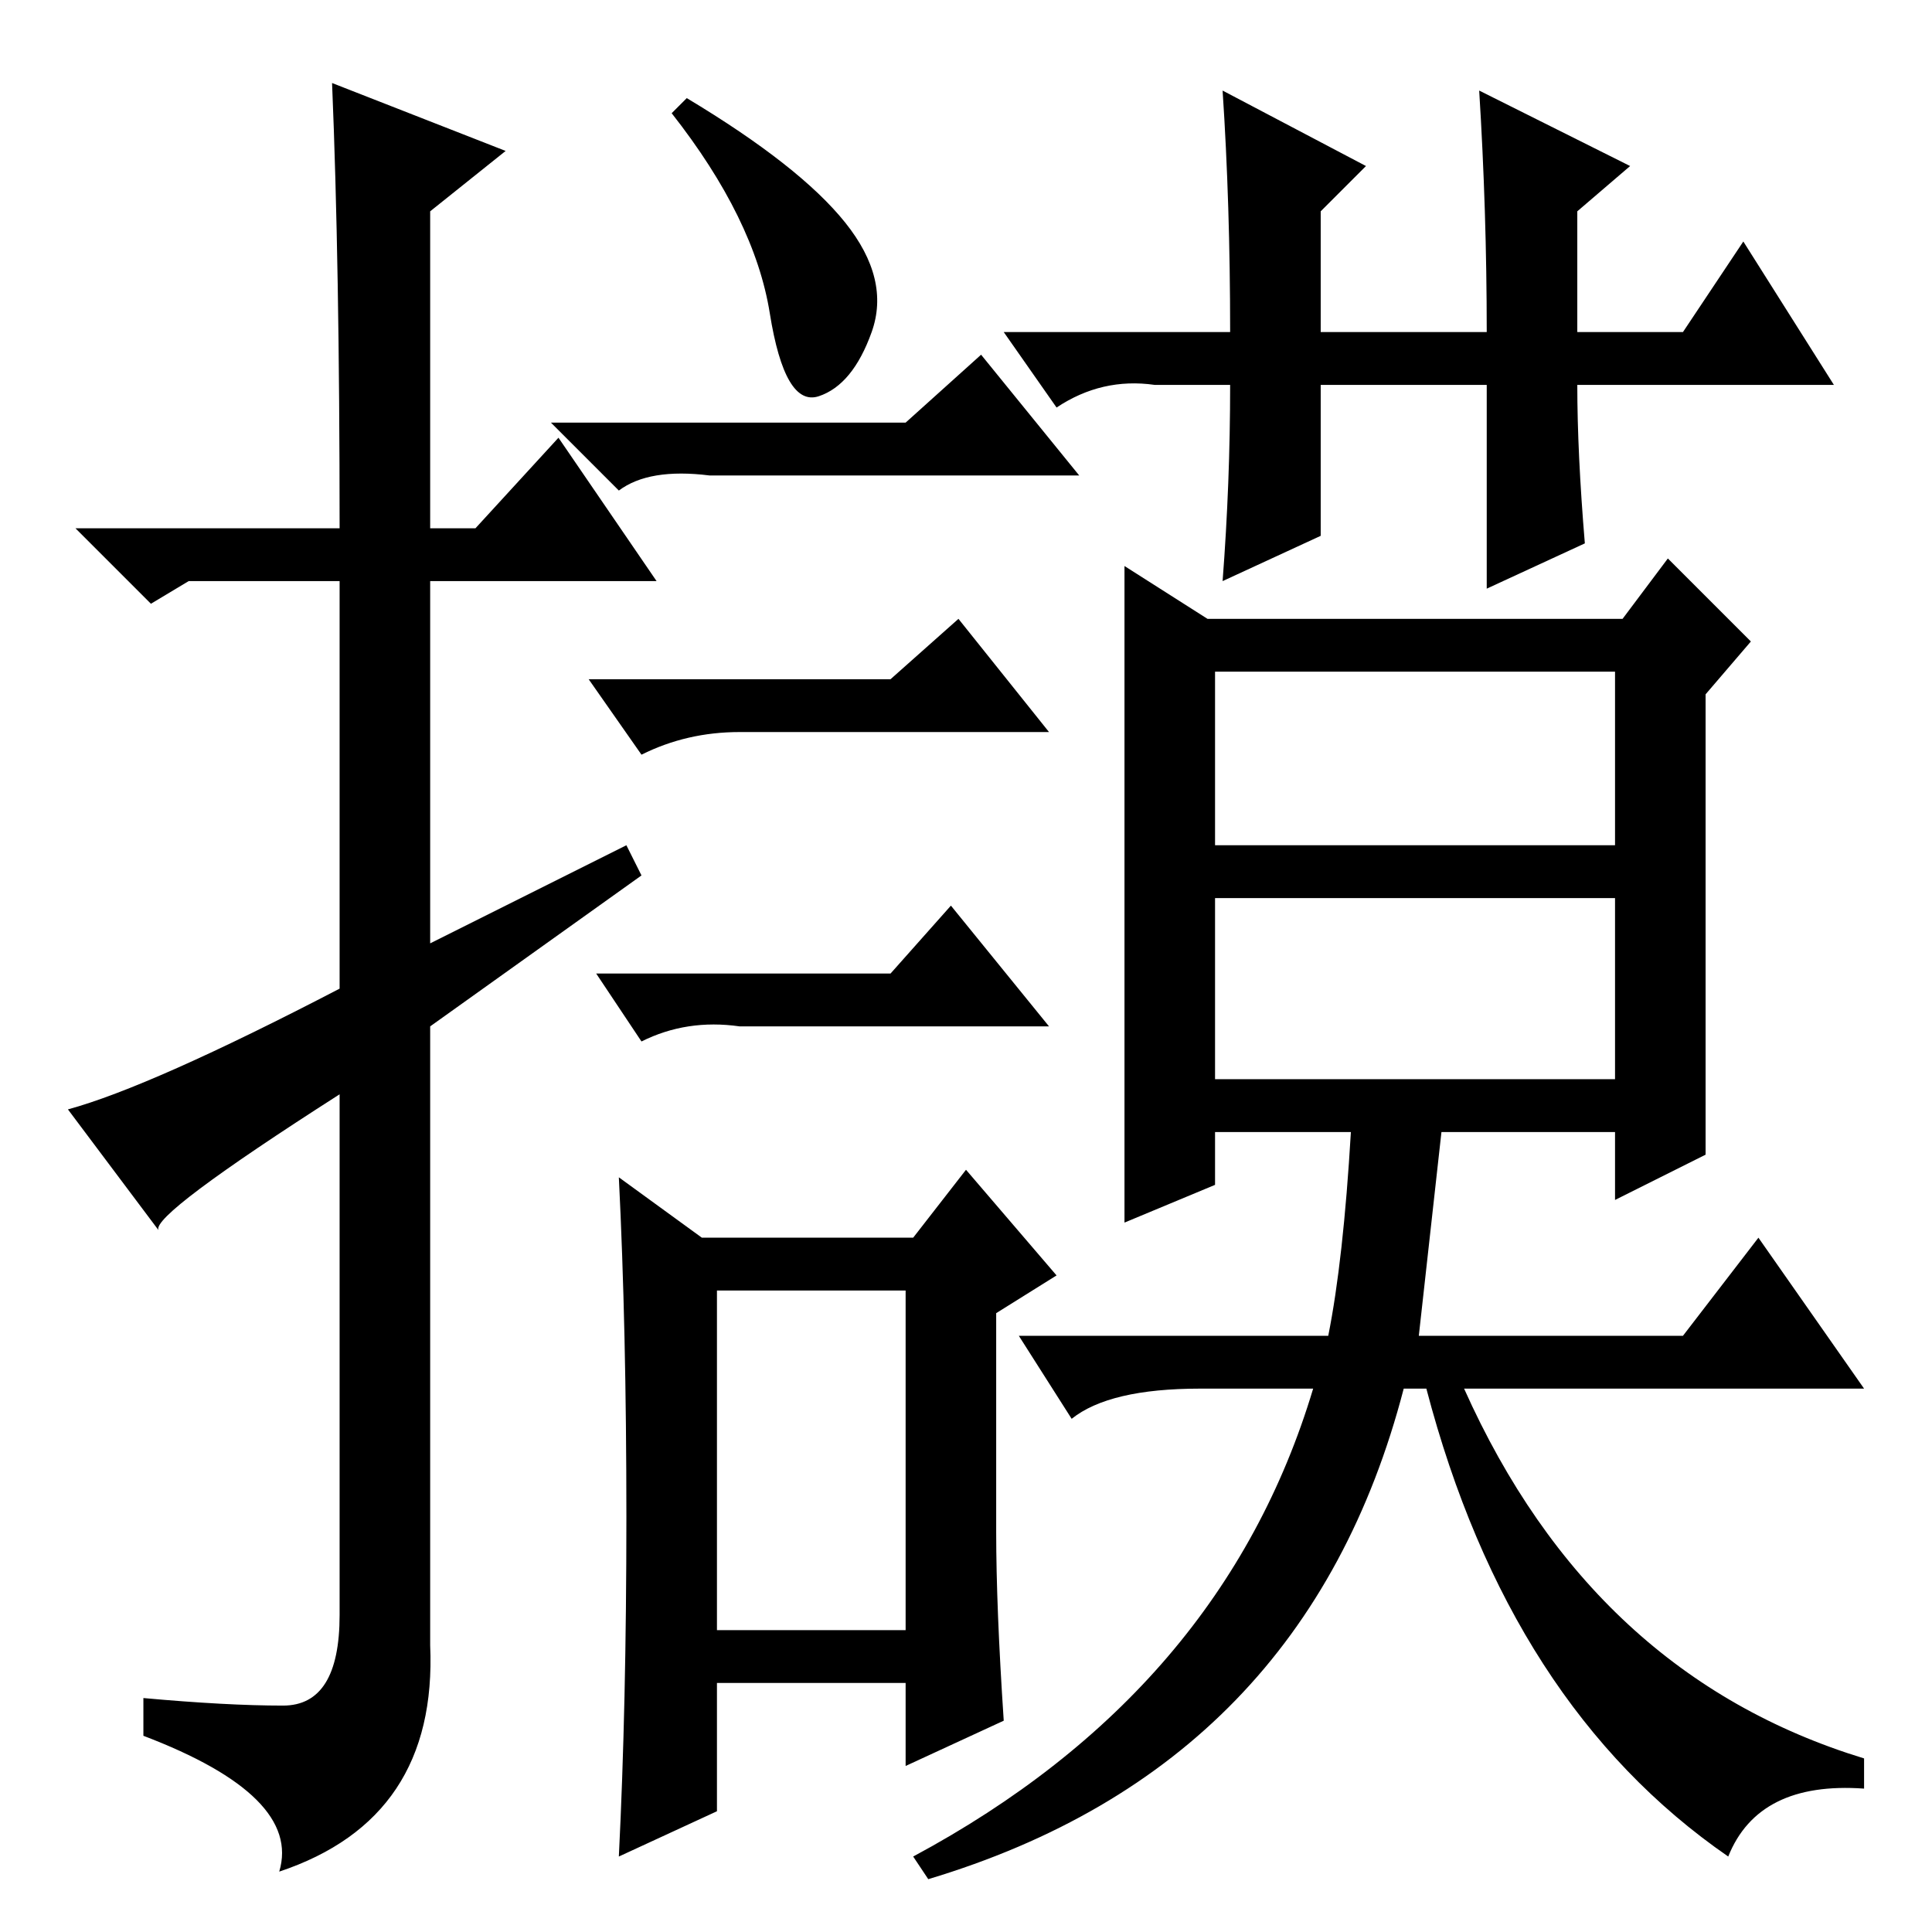 <?xml version="1.0" standalone="no"?>
<!DOCTYPE svg PUBLIC "-//W3C//DTD SVG 1.1//EN" "http://www.w3.org/Graphics/SVG/1.1/DTD/svg11.dtd" >
<svg xmlns="http://www.w3.org/2000/svg" xmlns:xlink="http://www.w3.org/1999/xlink" version="1.1" viewBox="0 -36 256 256">
  <g transform="matrix(1 0 0 -1 0 220)">
   <path fill="currentColor"
d="M44 245l23 -9l-10 -8v-42h6l11 12l13 -19h-30v-48l26 13l2 -4l-28 -20v-82q1 -23 -20 -30q3 10 -18 18v5q11 -1 18.5 -1t7.5 12v69q-25 -16 -24 -18l-12 16q11 3 36 16v54h-20l-5 -3l-10 10h35q0 35 -1 59zM120 200l10 9l13 -16h-49q-8 1 -12 -2l-9 9h47zM95 40h25v45
h-25v-45zM118 166l9 8l12 -15h-41q-7 0 -13 -3l-7 10h40zM118 127l8 9l13 -16h-41q-7 1 -13 -2l-6 9h39zM83 55q0 25 -1 45l11 -8h28l7 9l12 -14l-8 -5v-29q0 -10 1 -25l-13 -6v11h-25v-17l-13 -6q1 20 1 45zM112 226.5q6 -7.5 3.5 -14.5t-7 -8.5t-6.5 11t-13 26.5l2 2
q15 -9 21 -16.5zM196 244l20 -10l-7 -6v-16h14l8 12l12 -19h-34q0 -9 1 -21l-13 -6v27h-22v-20l-13 -6q1 13 1 26h-10q-7 1 -13 -3l-7 10h30q0 17 -1 32l19 -10l-6 -6v-16h22q0 16 -1 32zM226 103l-12 -6v9h-23l-3 -27h35l10 13l14 -20h-53q17 -38 53 -49v-4q-14 1 -18 -9
q-29 20 -40 62h-3q-13 -50 -63 -65l-2 3q41 22 53 62h-15q-12 0 -17 -4l-7 11h41q2 10 3 27h-18v-7l-12 -5v87l11 -7h55l6 8l11 -11l-6 -7v-61zM161 144h53v23h-53v-23zM161 113h53v24h-53v-24z" />
  </g>

</svg>
